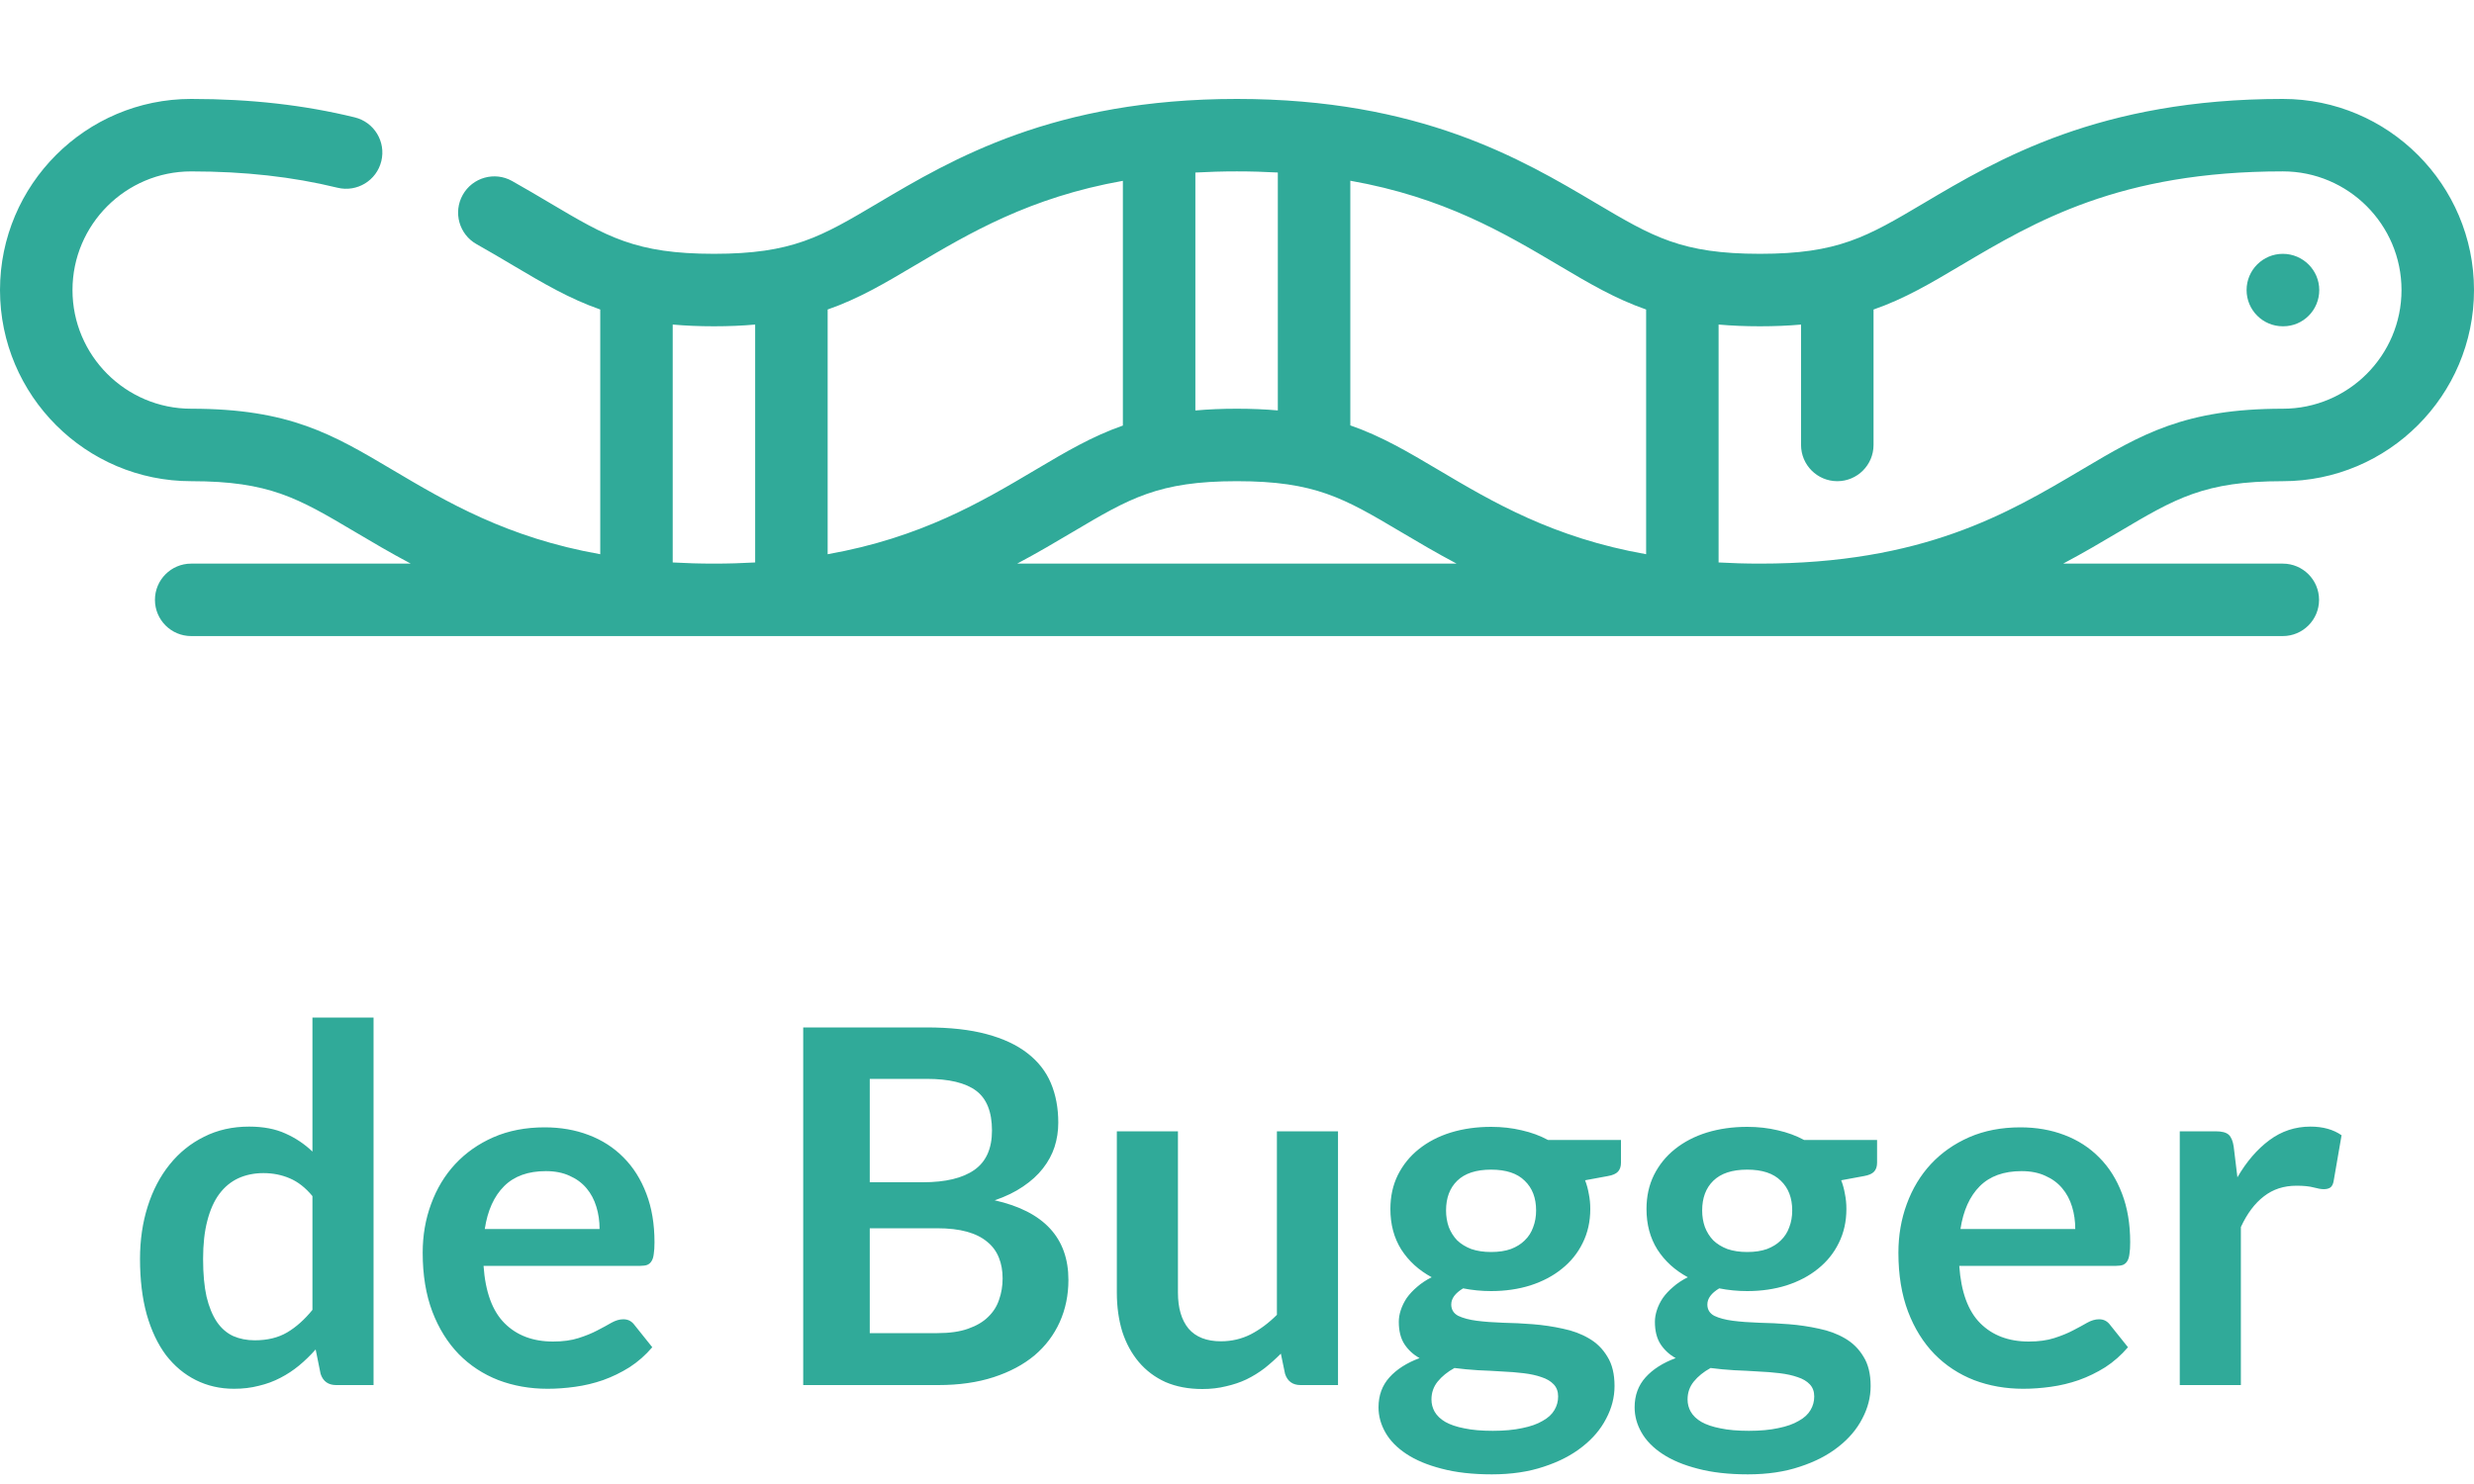 <svg width="100" height="60" viewBox="0 0 100 60" fill="none" xmlns="http://www.w3.org/2000/svg">
<path d="M13.589 56C13.269 56 13.059 55.85 12.959 55.55L12.759 54.56C12.546 54.8 12.322 55.017 12.089 55.21C11.855 55.403 11.602 55.57 11.329 55.71C11.062 55.85 10.772 55.957 10.459 56.03C10.152 56.11 9.819 56.15 9.459 56.15C8.899 56.15 8.385 56.033 7.919 55.8C7.452 55.567 7.049 55.23 6.709 54.79C6.375 54.343 6.115 53.793 5.929 53.14C5.749 52.487 5.659 51.74 5.659 50.9C5.659 50.14 5.762 49.433 5.969 48.78C6.175 48.127 6.472 47.56 6.859 47.08C7.245 46.6 7.709 46.227 8.249 45.96C8.789 45.687 9.396 45.55 10.069 45.55C10.642 45.55 11.132 45.643 11.539 45.83C11.945 46.01 12.309 46.253 12.629 46.56V41.14H15.099V56H13.589ZM10.299 54.19C10.812 54.19 11.249 54.083 11.609 53.87C11.969 53.657 12.309 53.353 12.629 52.96V48.36C12.349 48.02 12.042 47.78 11.709 47.64C11.382 47.5 11.029 47.43 10.649 47.43C10.275 47.43 9.935 47.5 9.629 47.64C9.329 47.78 9.072 47.993 8.859 48.28C8.652 48.56 8.492 48.92 8.379 49.36C8.265 49.793 8.209 50.307 8.209 50.9C8.209 51.5 8.255 52.01 8.349 52.43C8.449 52.843 8.589 53.183 8.769 53.45C8.949 53.71 9.169 53.9 9.429 54.02C9.689 54.133 9.979 54.19 10.299 54.19ZM22.015 45.58C22.662 45.58 23.255 45.683 23.795 45.89C24.342 46.097 24.812 46.4 25.205 46.8C25.598 47.193 25.905 47.68 26.125 48.26C26.345 48.833 26.455 49.49 26.455 50.23C26.455 50.417 26.445 50.573 26.425 50.7C26.412 50.82 26.382 50.917 26.335 50.99C26.295 51.057 26.238 51.107 26.165 51.14C26.092 51.167 25.998 51.18 25.885 51.18H19.545C19.618 52.233 19.902 53.007 20.395 53.5C20.888 53.993 21.542 54.24 22.355 54.24C22.755 54.24 23.098 54.193 23.385 54.1C23.678 54.007 23.932 53.903 24.145 53.79C24.365 53.677 24.555 53.573 24.715 53.48C24.882 53.387 25.042 53.34 25.195 53.34C25.295 53.34 25.382 53.36 25.455 53.4C25.528 53.44 25.592 53.497 25.645 53.57L26.365 54.47C26.092 54.79 25.785 55.06 25.445 55.28C25.105 55.493 24.748 55.667 24.375 55.8C24.008 55.927 23.632 56.017 23.245 56.07C22.865 56.123 22.495 56.15 22.135 56.15C21.422 56.15 20.758 56.033 20.145 55.8C19.532 55.56 18.998 55.21 18.545 54.75C18.092 54.283 17.735 53.71 17.475 53.03C17.215 52.343 17.085 51.55 17.085 50.65C17.085 49.95 17.198 49.293 17.425 48.68C17.652 48.06 17.975 47.523 18.395 47.07C18.822 46.61 19.338 46.247 19.945 45.98C20.558 45.713 21.248 45.58 22.015 45.58ZM22.065 47.35C21.345 47.35 20.782 47.553 20.375 47.96C19.968 48.367 19.708 48.943 19.595 49.69H24.235C24.235 49.37 24.192 49.07 24.105 48.79C24.018 48.503 23.885 48.253 23.705 48.04C23.525 47.827 23.298 47.66 23.025 47.54C22.752 47.413 22.432 47.35 22.065 47.35ZM32.466 56V41.54H37.456C38.403 41.54 39.209 41.63 39.876 41.81C40.549 41.99 41.099 42.247 41.526 42.58C41.959 42.913 42.276 43.317 42.476 43.79C42.676 44.263 42.776 44.797 42.776 45.39C42.776 45.73 42.726 46.057 42.626 46.37C42.526 46.677 42.369 46.967 42.156 47.24C41.949 47.507 41.682 47.75 41.356 47.97C41.036 48.19 40.653 48.377 40.206 48.53C42.193 48.977 43.186 50.05 43.186 51.75C43.186 52.363 43.069 52.93 42.836 53.45C42.602 53.97 42.263 54.42 41.816 54.8C41.369 55.173 40.819 55.467 40.166 55.68C39.513 55.893 38.766 56 37.926 56H32.466ZM35.156 49.66V53.9H37.886C38.386 53.9 38.803 53.84 39.136 53.72C39.476 53.6 39.746 53.44 39.946 53.24C40.153 53.04 40.299 52.807 40.386 52.54C40.479 52.273 40.526 51.99 40.526 51.69C40.526 51.377 40.476 51.097 40.376 50.85C40.276 50.597 40.119 50.383 39.906 50.21C39.693 50.03 39.419 49.893 39.086 49.8C38.752 49.707 38.349 49.66 37.876 49.66H35.156ZM35.156 47.8H37.306C38.219 47.8 38.913 47.633 39.386 47.3C39.859 46.967 40.096 46.437 40.096 45.71C40.096 44.957 39.883 44.42 39.456 44.1C39.029 43.78 38.362 43.62 37.456 43.62H35.156V47.8ZM47.613 45.74V52.26C47.613 52.887 47.757 53.373 48.043 53.72C48.337 54.06 48.773 54.23 49.353 54.23C49.78 54.23 50.18 54.137 50.553 53.95C50.926 53.757 51.28 53.493 51.613 53.16V45.74H54.083V56H52.573C52.253 56 52.043 55.85 51.943 55.55L51.773 54.73C51.56 54.943 51.34 55.14 51.113 55.32C50.886 55.493 50.643 55.643 50.383 55.77C50.13 55.89 49.853 55.983 49.553 56.05C49.26 56.123 48.943 56.16 48.603 56.16C48.043 56.16 47.547 56.067 47.113 55.88C46.687 55.687 46.327 55.417 46.033 55.07C45.74 54.723 45.517 54.313 45.363 53.84C45.217 53.36 45.143 52.833 45.143 52.26V45.74H47.613ZM60.27 45.56C60.71 45.56 61.124 45.607 61.51 45.7C61.897 45.787 62.25 45.917 62.57 46.09H65.52V47.01C65.52 47.163 65.48 47.283 65.4 47.37C65.32 47.457 65.184 47.517 64.99 47.55L64.07 47.72C64.137 47.893 64.187 48.077 64.22 48.27C64.26 48.463 64.28 48.667 64.28 48.88C64.28 49.387 64.177 49.847 63.97 50.26C63.77 50.667 63.49 51.013 63.13 51.3C62.777 51.587 62.354 51.81 61.86 51.97C61.374 52.123 60.844 52.2 60.27 52.2C59.884 52.2 59.507 52.163 59.14 52.09C58.82 52.283 58.66 52.5 58.66 52.74C58.66 52.947 58.754 53.1 58.94 53.2C59.134 53.293 59.384 53.36 59.69 53.4C60.004 53.44 60.357 53.467 60.75 53.48C61.144 53.487 61.547 53.507 61.96 53.54C62.374 53.573 62.777 53.633 63.17 53.72C63.564 53.8 63.914 53.93 64.22 54.11C64.534 54.29 64.784 54.537 64.97 54.85C65.164 55.157 65.26 55.553 65.26 56.04C65.26 56.493 65.147 56.933 64.92 57.36C64.7 57.787 64.377 58.167 63.95 58.5C63.53 58.833 63.014 59.1 62.4 59.3C61.787 59.507 61.087 59.61 60.3 59.61C59.52 59.61 58.844 59.533 58.27 59.38C57.697 59.233 57.22 59.033 56.84 58.78C56.467 58.533 56.187 58.247 56 57.92C55.814 57.593 55.72 57.253 55.72 56.9C55.72 56.42 55.867 56.017 56.16 55.69C56.454 55.363 56.86 55.103 57.38 54.91C57.127 54.77 56.924 54.583 56.77 54.35C56.617 54.117 56.54 53.813 56.54 53.44C56.54 53.287 56.567 53.13 56.62 52.97C56.674 52.803 56.754 52.64 56.86 52.48C56.974 52.32 57.114 52.17 57.28 52.03C57.447 51.883 57.644 51.753 57.87 51.64C57.35 51.36 56.94 50.987 56.64 50.52C56.347 50.053 56.2 49.507 56.2 48.88C56.2 48.373 56.3 47.917 56.5 47.51C56.707 47.097 56.99 46.747 57.35 46.46C57.717 46.167 58.147 45.943 58.64 45.79C59.14 45.637 59.684 45.56 60.27 45.56ZM62.98 56.46C62.98 56.26 62.92 56.097 62.8 55.97C62.68 55.843 62.517 55.747 62.31 55.68C62.104 55.607 61.86 55.553 61.58 55.52C61.307 55.487 61.014 55.463 60.7 55.45C60.394 55.43 60.074 55.413 59.74 55.4C59.414 55.38 59.097 55.35 58.79 55.31C58.51 55.463 58.284 55.647 58.11 55.86C57.944 56.067 57.86 56.307 57.86 56.58C57.86 56.76 57.904 56.927 57.99 57.08C58.084 57.24 58.227 57.377 58.42 57.49C58.62 57.603 58.877 57.69 59.19 57.75C59.504 57.817 59.887 57.85 60.34 57.85C60.8 57.85 61.197 57.813 61.53 57.74C61.864 57.673 62.137 57.577 62.35 57.45C62.57 57.33 62.73 57.183 62.83 57.01C62.93 56.843 62.98 56.66 62.98 56.46ZM60.27 50.62C60.577 50.62 60.844 50.58 61.07 50.5C61.297 50.413 61.484 50.297 61.63 50.15C61.784 50.003 61.897 49.827 61.97 49.62C62.05 49.413 62.09 49.187 62.09 48.94C62.09 48.433 61.937 48.033 61.63 47.74C61.33 47.44 60.877 47.29 60.27 47.29C59.664 47.29 59.207 47.44 58.9 47.74C58.6 48.033 58.45 48.433 58.45 48.94C58.45 49.18 58.487 49.403 58.56 49.61C58.64 49.817 58.754 49.997 58.9 50.15C59.054 50.297 59.244 50.413 59.47 50.5C59.704 50.58 59.97 50.62 60.27 50.62ZM70.622 45.56C71.062 45.56 71.475 45.607 71.862 45.7C72.249 45.787 72.602 45.917 72.922 46.09H75.872V47.01C75.872 47.163 75.832 47.283 75.752 47.37C75.672 47.457 75.535 47.517 75.342 47.55L74.422 47.72C74.489 47.893 74.539 48.077 74.572 48.27C74.612 48.463 74.632 48.667 74.632 48.88C74.632 49.387 74.529 49.847 74.322 50.26C74.122 50.667 73.842 51.013 73.482 51.3C73.129 51.587 72.705 51.81 72.212 51.97C71.725 52.123 71.195 52.2 70.622 52.2C70.235 52.2 69.859 52.163 69.492 52.09C69.172 52.283 69.012 52.5 69.012 52.74C69.012 52.947 69.105 53.1 69.292 53.2C69.485 53.293 69.735 53.36 70.042 53.4C70.355 53.44 70.709 53.467 71.102 53.48C71.495 53.487 71.899 53.507 72.312 53.54C72.725 53.573 73.129 53.633 73.522 53.72C73.915 53.8 74.265 53.93 74.572 54.11C74.885 54.29 75.135 54.537 75.322 54.85C75.515 55.157 75.612 55.553 75.612 56.04C75.612 56.493 75.499 56.933 75.272 57.36C75.052 57.787 74.729 58.167 74.302 58.5C73.882 58.833 73.365 59.1 72.752 59.3C72.139 59.507 71.439 59.61 70.652 59.61C69.872 59.61 69.195 59.533 68.622 59.38C68.049 59.233 67.572 59.033 67.192 58.78C66.819 58.533 66.539 58.247 66.352 57.92C66.165 57.593 66.072 57.253 66.072 56.9C66.072 56.42 66.219 56.017 66.512 55.69C66.805 55.363 67.212 55.103 67.732 54.91C67.479 54.77 67.275 54.583 67.122 54.35C66.969 54.117 66.892 53.813 66.892 53.44C66.892 53.287 66.919 53.13 66.972 52.97C67.025 52.803 67.105 52.64 67.212 52.48C67.325 52.32 67.465 52.17 67.632 52.03C67.799 51.883 67.995 51.753 68.222 51.64C67.702 51.36 67.292 50.987 66.992 50.52C66.699 50.053 66.552 49.507 66.552 48.88C66.552 48.373 66.652 47.917 66.852 47.51C67.059 47.097 67.342 46.747 67.702 46.46C68.069 46.167 68.499 45.943 68.992 45.79C69.492 45.637 70.035 45.56 70.622 45.56ZM73.332 56.46C73.332 56.26 73.272 56.097 73.152 55.97C73.032 55.843 72.869 55.747 72.662 55.68C72.455 55.607 72.212 55.553 71.932 55.52C71.659 55.487 71.365 55.463 71.052 55.45C70.745 55.43 70.425 55.413 70.092 55.4C69.765 55.38 69.449 55.35 69.142 55.31C68.862 55.463 68.635 55.647 68.462 55.86C68.295 56.067 68.212 56.307 68.212 56.58C68.212 56.76 68.255 56.927 68.342 57.08C68.435 57.24 68.579 57.377 68.772 57.49C68.972 57.603 69.229 57.69 69.542 57.75C69.855 57.817 70.239 57.85 70.692 57.85C71.152 57.85 71.549 57.813 71.882 57.74C72.215 57.673 72.489 57.577 72.702 57.45C72.922 57.33 73.082 57.183 73.182 57.01C73.282 56.843 73.332 56.66 73.332 56.46ZM70.622 50.62C70.929 50.62 71.195 50.58 71.422 50.5C71.649 50.413 71.835 50.297 71.982 50.15C72.135 50.003 72.249 49.827 72.322 49.62C72.402 49.413 72.442 49.187 72.442 48.94C72.442 48.433 72.289 48.033 71.982 47.74C71.682 47.44 71.229 47.29 70.622 47.29C70.015 47.29 69.559 47.44 69.252 47.74C68.952 48.033 68.802 48.433 68.802 48.94C68.802 49.18 68.839 49.403 68.912 49.61C68.992 49.817 69.105 49.997 69.252 50.15C69.405 50.297 69.595 50.413 69.822 50.5C70.055 50.58 70.322 50.62 70.622 50.62ZM81.663 45.58C82.31 45.58 82.903 45.683 83.444 45.89C83.99 46.097 84.46 46.4 84.853 46.8C85.247 47.193 85.553 47.68 85.773 48.26C85.993 48.833 86.103 49.49 86.103 50.23C86.103 50.417 86.094 50.573 86.073 50.7C86.06 50.82 86.03 50.917 85.984 50.99C85.944 51.057 85.887 51.107 85.814 51.14C85.74 51.167 85.647 51.18 85.534 51.18H79.194C79.267 52.233 79.55 53.007 80.043 53.5C80.537 53.993 81.19 54.24 82.004 54.24C82.403 54.24 82.747 54.193 83.034 54.1C83.327 54.007 83.58 53.903 83.793 53.79C84.013 53.677 84.204 53.573 84.364 53.48C84.53 53.387 84.69 53.34 84.844 53.34C84.944 53.34 85.03 53.36 85.103 53.4C85.177 53.44 85.24 53.497 85.293 53.57L86.013 54.47C85.74 54.79 85.433 55.06 85.094 55.28C84.754 55.493 84.397 55.667 84.023 55.8C83.657 55.927 83.28 56.017 82.894 56.07C82.513 56.123 82.144 56.15 81.784 56.15C81.07 56.15 80.407 56.033 79.793 55.8C79.18 55.56 78.647 55.21 78.194 54.75C77.74 54.283 77.383 53.71 77.124 53.03C76.864 52.343 76.734 51.55 76.734 50.65C76.734 49.95 76.847 49.293 77.073 48.68C77.3 48.06 77.624 47.523 78.043 47.07C78.47 46.61 78.987 46.247 79.594 45.98C80.207 45.713 80.897 45.58 81.663 45.58ZM81.713 47.35C80.993 47.35 80.43 47.553 80.023 47.96C79.617 48.367 79.357 48.943 79.243 49.69H83.883C83.883 49.37 83.84 49.07 83.754 48.79C83.667 48.503 83.534 48.253 83.353 48.04C83.174 47.827 82.947 47.66 82.674 47.54C82.4 47.413 82.08 47.35 81.713 47.35ZM88.107 56V45.74H89.557C89.81 45.74 89.987 45.787 90.087 45.88C90.187 45.973 90.254 46.133 90.287 46.36L90.437 47.6C90.804 46.967 91.234 46.467 91.727 46.1C92.22 45.733 92.774 45.55 93.387 45.55C93.894 45.55 94.314 45.667 94.647 45.9L94.327 47.75C94.307 47.87 94.264 47.957 94.197 48.01C94.13 48.057 94.04 48.08 93.927 48.08C93.827 48.08 93.69 48.057 93.517 48.01C93.344 47.963 93.114 47.94 92.827 47.94C92.314 47.94 91.874 48.083 91.507 48.37C91.14 48.65 90.83 49.063 90.577 49.61V56H88.107Z" fill="#30AA99"/>
<path d="M92.273 19.455C96.534 19.455 100 15.988 100 11.727C100 7.467 96.533 4 92.273 4C84.873 4 80.766 6.433 77.765 8.211C75.46 9.577 74.303 10.262 71.136 10.262C67.968 10.262 66.811 9.577 64.504 8.211C61.506 6.434 57.399 4 49.994 4C42.593 4 38.486 6.434 35.487 8.211C33.182 9.577 32.025 10.262 28.858 10.262C25.695 10.262 24.538 9.577 22.233 8.211C21.746 7.922 21.243 7.624 20.698 7.318C19.993 6.922 19.1 7.174 18.704 7.879C18.308 8.585 18.559 9.478 19.265 9.873C19.779 10.162 20.267 10.451 20.741 10.732C21.961 11.455 23.01 12.076 24.262 12.514V22.408C20.496 21.74 18.061 20.298 15.846 18.985C13.436 17.557 11.695 16.525 7.728 16.525C5.082 16.525 2.93 14.373 2.93 11.727C2.93 9.082 5.082 6.93 7.727 6.93C9.888 6.93 11.823 7.146 13.642 7.59C14.429 7.782 15.221 7.301 15.413 6.515C15.605 5.729 15.124 4.937 14.338 4.745C12.288 4.244 10.126 4 7.727 4C3.467 4 0 7.466 0 11.727C0 15.988 3.467 19.455 7.727 19.455C10.891 19.455 12.047 20.14 14.352 21.506C15.036 21.911 15.778 22.351 16.603 22.788H7.727C6.918 22.788 6.263 23.443 6.263 24.252C6.263 25.061 6.918 25.717 7.727 25.717H92.272C93.081 25.717 93.737 25.061 93.737 24.252C93.737 23.443 93.081 22.788 92.272 22.788H83.393C84.217 22.351 84.96 21.912 85.644 21.507C87.949 20.14 89.106 19.455 92.273 19.455ZM66.537 12.514V22.408C62.769 21.74 60.335 20.299 58.12 18.986C56.894 18.26 55.84 17.637 54.58 17.199V7.307C58.355 7.974 60.793 9.417 63.011 10.731C64.232 11.455 65.282 12.076 66.537 12.514ZM49.993 19.455C53.162 19.455 54.32 20.14 56.627 21.507C57.31 21.912 58.052 22.351 58.877 22.788H41.114C41.939 22.351 42.681 21.911 43.365 21.506C45.67 20.14 46.828 19.455 49.993 19.455ZM51.65 6.975V16.594C51.142 16.549 50.593 16.525 49.993 16.525C49.386 16.525 48.831 16.549 48.317 16.596V6.976C48.852 6.946 49.41 6.929 49.993 6.929C50.57 6.929 51.12 6.946 51.65 6.975ZM36.98 10.731C39.194 9.419 41.626 7.98 45.387 7.311V17.206C44.137 17.643 43.09 18.264 41.871 18.986C39.656 20.299 37.221 21.74 33.454 22.408V12.514C34.709 12.077 35.759 11.455 36.98 10.731ZM27.191 13.122C27.702 13.168 28.254 13.192 28.858 13.192C29.462 13.192 30.013 13.168 30.524 13.122V22.741C29.991 22.771 29.438 22.788 28.858 22.788C28.278 22.788 27.724 22.771 27.191 22.741V13.122ZM71.136 22.788C70.555 22.788 70 22.771 69.466 22.741V13.122C69.978 13.168 70.531 13.192 71.136 13.192C71.739 13.192 72.289 13.168 72.799 13.123V17.99C72.799 18.799 73.455 19.455 74.264 19.455C75.073 19.455 75.729 18.799 75.729 17.99V12.515C76.986 12.078 78.037 11.455 79.261 10.729C82.268 8.948 85.675 6.929 92.273 6.929C94.918 6.929 97.07 9.082 97.07 11.727C97.07 14.373 94.918 16.525 92.273 16.525C88.303 16.525 86.561 17.557 84.148 18.988C81.141 20.769 77.734 22.788 71.136 22.788Z" fill="#30AA99"/>
<path d="M92.288 13.192C93.097 13.192 93.745 12.537 93.745 11.727C93.745 10.919 93.082 10.263 92.273 10.263C91.464 10.263 90.808 10.919 90.808 11.727C90.808 12.537 91.464 13.192 92.273 13.192H92.288Z" fill="#30AA99"/>
</svg>
